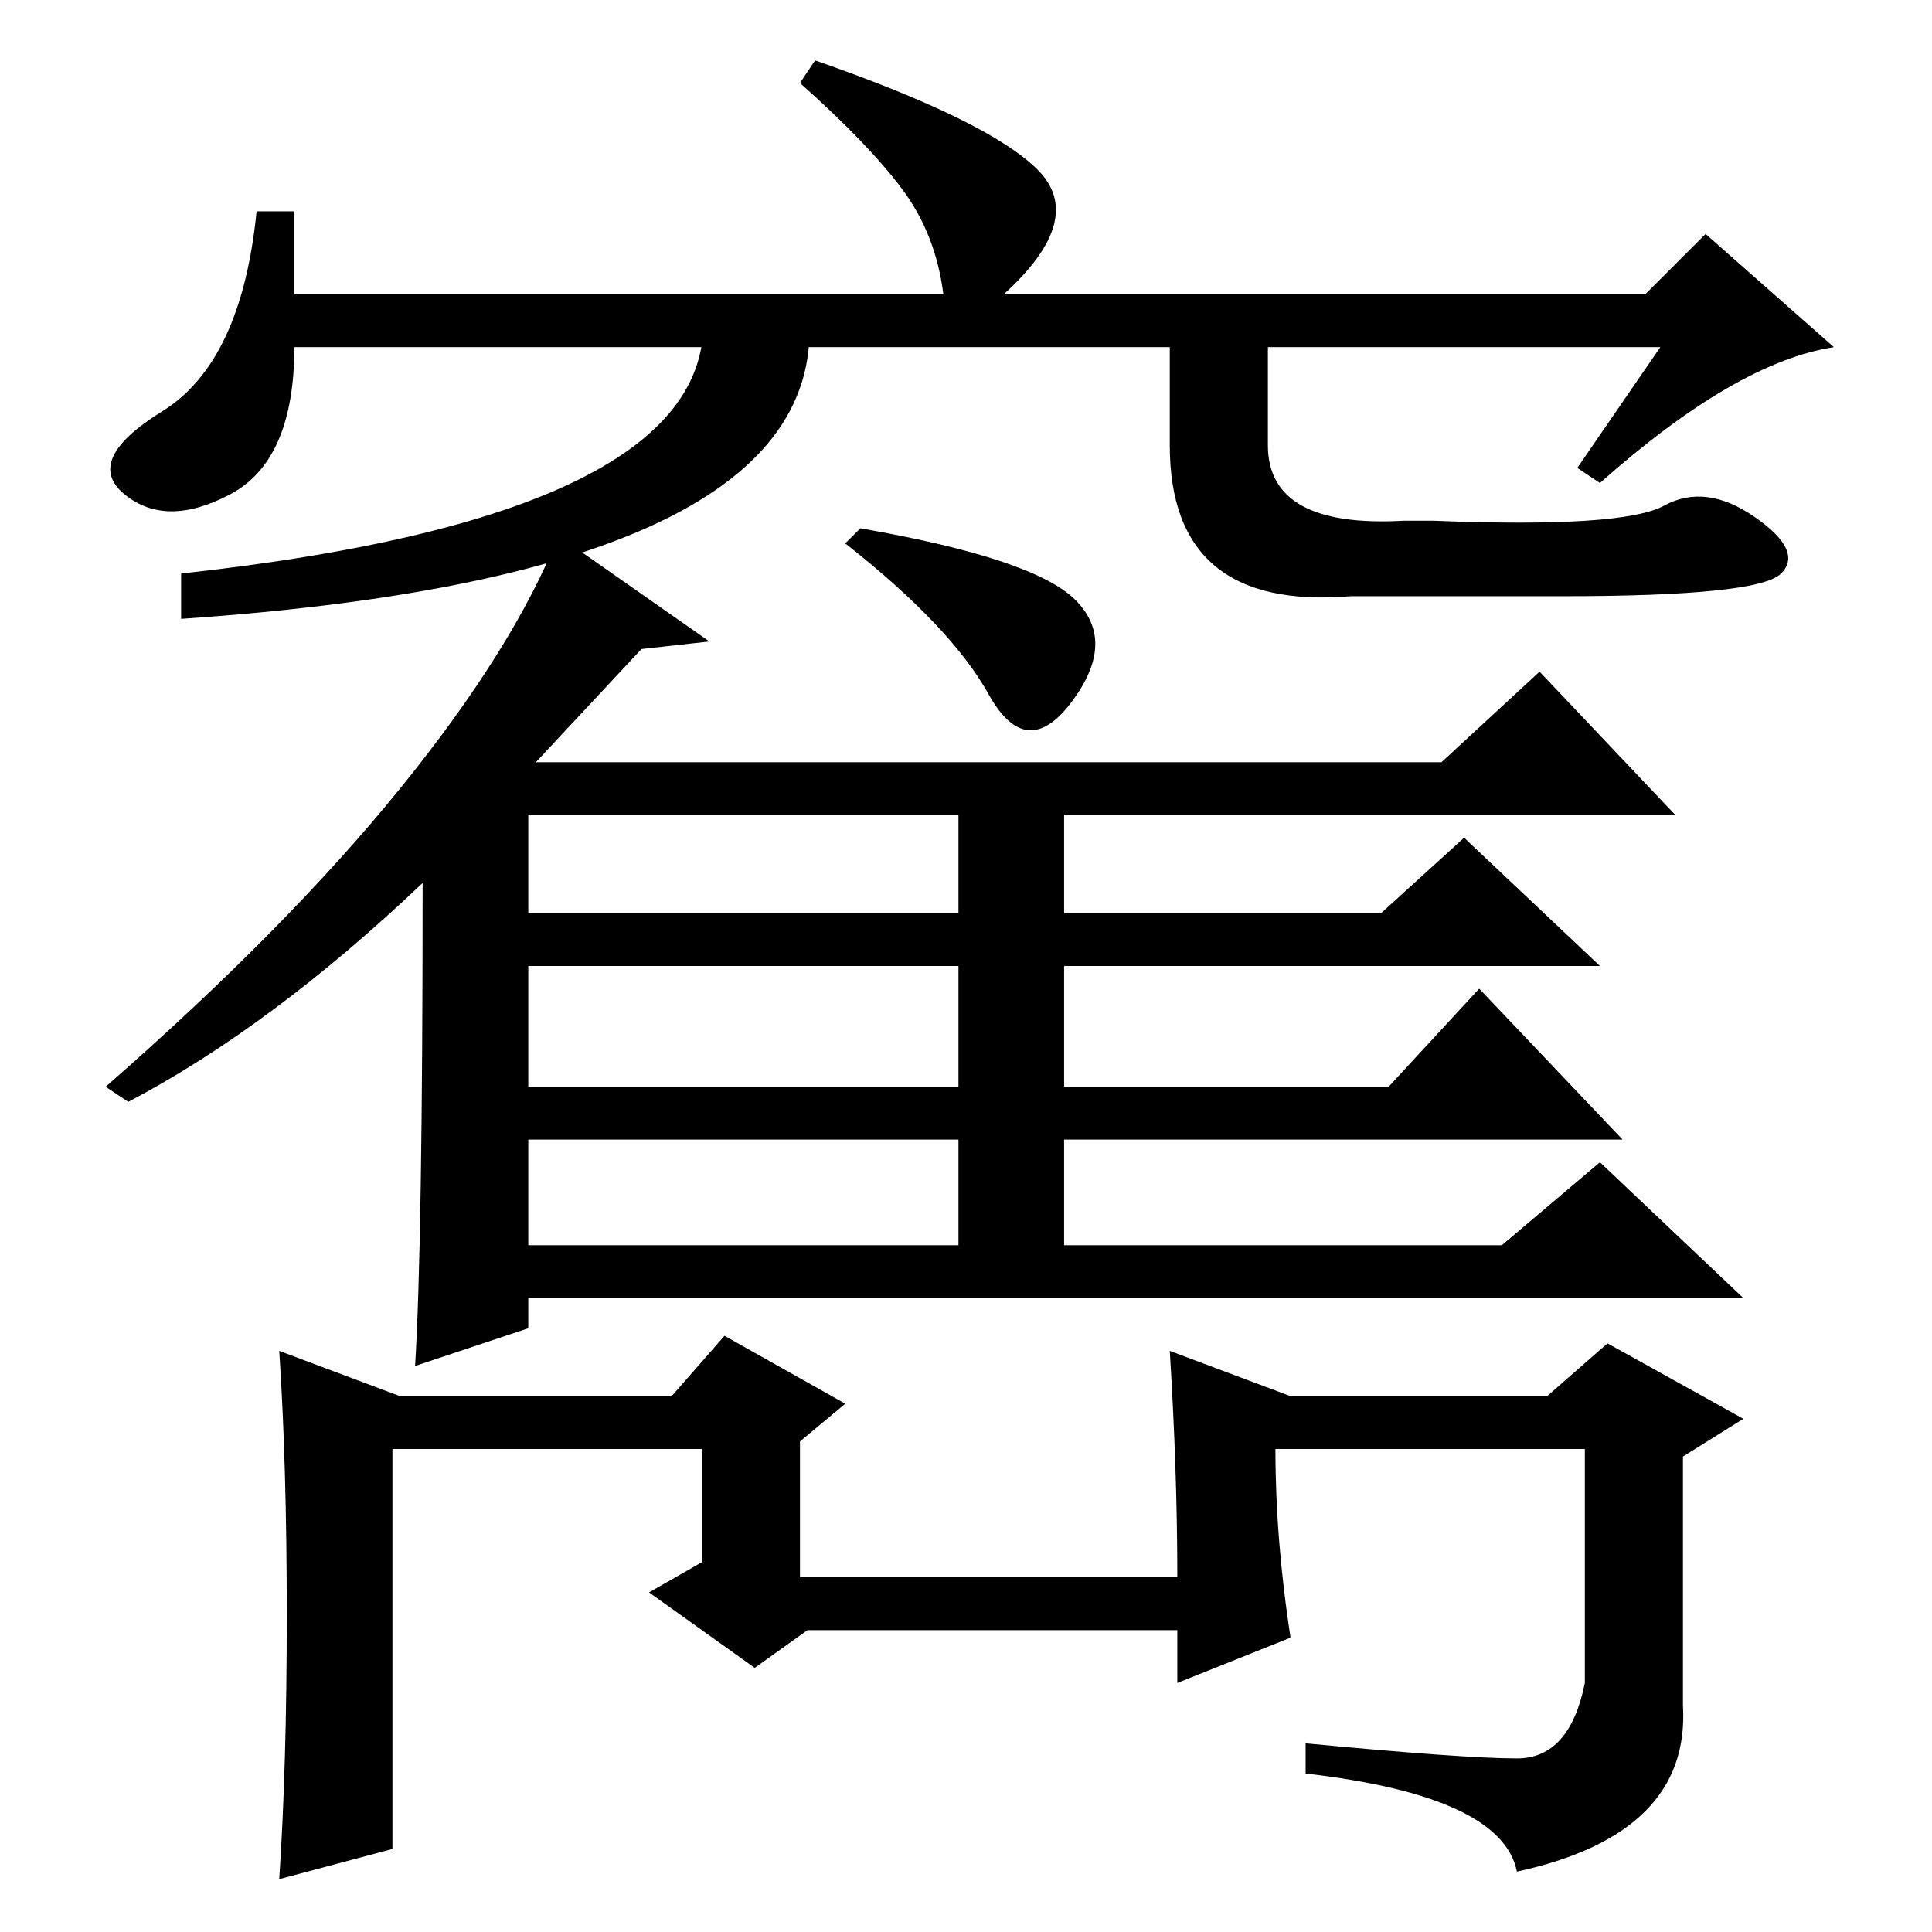 <?xml version="1.0" standalone="no"?>
<!DOCTYPE svg PUBLIC "-//W3C//DTD SVG 1.1//EN" "http://www.w3.org/Graphics/SVG/1.1/DTD/svg11.dtd" >
<svg xmlns="http://www.w3.org/2000/svg" xmlns:xlink="http://www.w3.org/1999/xlink" version="1.1" viewBox="0 -36 256 256">
  <g transform="matrix(1 0 0 -1 0 220)">
   <path fill="currentColor"
d="M52 11l-15 -4q1 15 1 35t-1 35l16 -6h36l7 8l16 -9l-6 -5v-18h50q0 14 -1 30l16 -6h34l8 7l18 -10l-8 -5v-33q1 -17 -22 -22q-2 10 -28 13v4q21 -2 28 -2t9 10v31h-41q0 -12 2 -25l-15 -6v7h-49l-7 -5l-14 10l7 4v15h-41v-53zM17 110l-3 2q24 21 39 39.5t21 33.5l20 -14
l-9 -1l-14 -15h120l13 12l18 -19h-81v-13h42l11 10l18 -17h-71v-16h43l12 13l19 -20h-74v-14h58l13 11l19 -18h-161v-4l-15 -5q1 16 1 64q-20 -19 -39 -29zM114 186q23 -4 28.5 -9.5t-0.5 -13.5t-11 1t-19 20zM70 135h57v13h-57v-13zM70 112h57v16h-57v-16zM70 91h57v14h-57
v-14zM220 210h-181q0 -15 -8.5 -19.5t-14 0t5 11t12.5 26.5h5v-11h86q-1 8 -5.5 14t-13.5 14l2 3q23 -8 29.5 -14.5t-4.5 -16.5h85l8 8l17 -15q-13 -2 -31 -18l-3 2zM93 216h14q5 -36 -83 -42v6q73 8 69 36zM168 216v-19q0 -11 18 -10h4q25 -1 30.5 2t12 -1.5t3.5 -7.5
t-29 -3h-28q-24 -2 -24 20v19h13z" />
  </g>

</svg>
